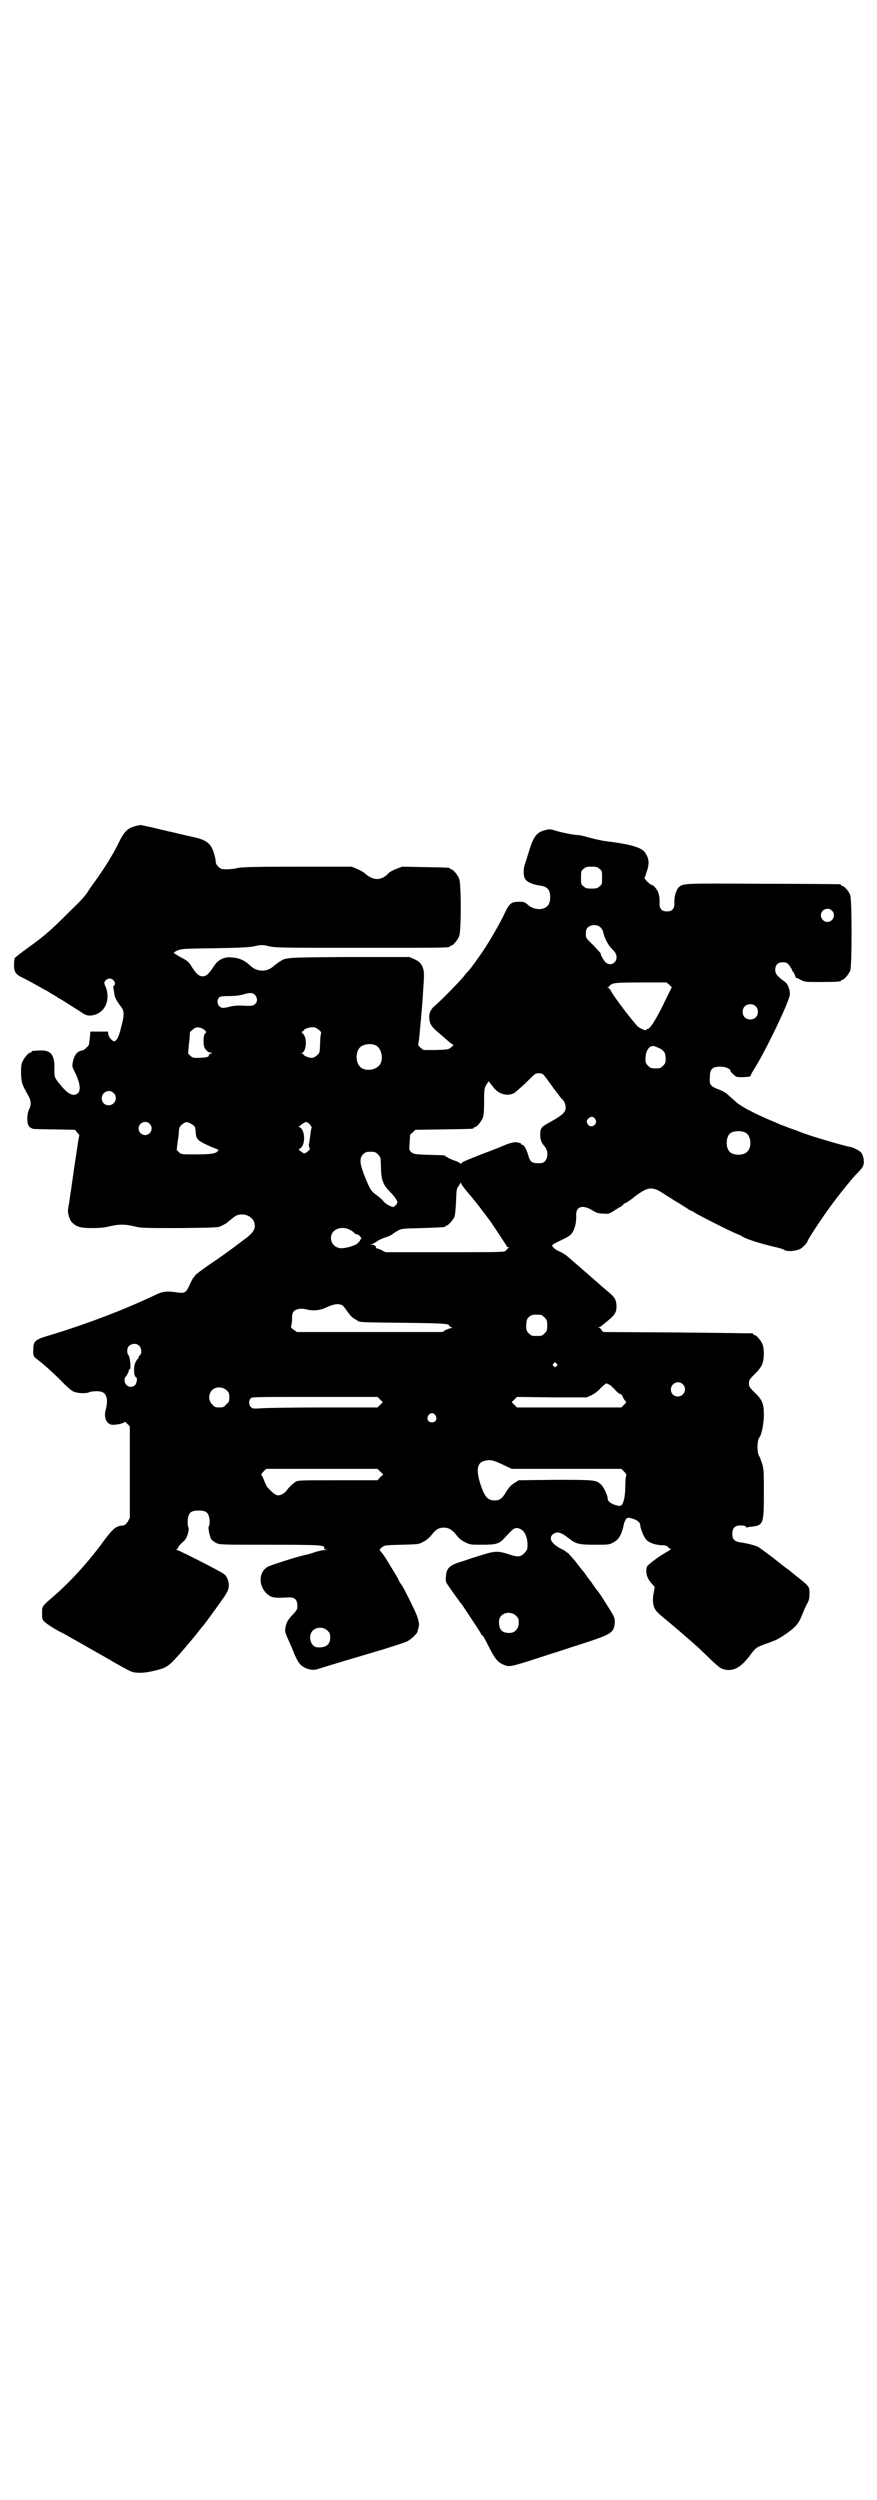 <?xml version="1.0" standalone="no"?>
<!DOCTYPE svg PUBLIC "-//W3C//DTD SVG 20010904//EN"
 "http://www.w3.org/TR/2001/REC-SVG-20010904/DTD/svg10.dtd">
<svg version="1.0" xmlns="http://www.w3.org/2000/svg"
 width="1000pt" height="2850pt" viewBox="0 0 1000 2850"
 preserveAspectRatio="xMidYMid meet">
<g transform="translate(0,2850) scale(0.5,-0.5)"
fill="#000000" stroke="none">
<path d="M307 3816 c-15 -4 -24 -12 -35 -35 -15 -31 -35 -62 -55 -90 -6 -8
-13 -18 -16 -23 -8 -12 -14 -19 -44 -48 -45 -45 -56 -54 -96 -83 -13 -9 -25
-19 -27 -21 -1 -1 -2 -8 -2 -16 0 -16 3 -21 19 -29 7 -3 21 -11 32 -17 12 -7
21 -12 22 -12 0 0 4 -2 8 -5 5 -3 10 -6 12 -7 2 -1 6 -4 9 -6 3 -1 14 -8 23
-14 10 -6 22 -14 27 -17 12 -9 19 -10 31 -7 26 7 37 36 26 64 -2 3 -3 8 -3 9
0 5 7 10 12 10 9 0 16 -12 10 -16 -2 -1 -2 -4 -1 -9 1 -4 2 -10 2 -13 2 -7 5
-13 14 -25 9 -11 9 -19 1 -49 -5 -21 -10 -31 -16 -31 -4 0 -12 9 -13 16 l-1 6
-20 0 -20 0 -1 -14 c-1 -7 -2 -14 -2 -15 0 -3 -12 -14 -15 -14 -11 -1 -19 -10
-22 -27 -2 -9 -1 -11 4 -21 12 -24 15 -42 8 -49 -9 -9 -22 -4 -39 17 -15 18
-15 18 -15 38 1 32 -8 43 -33 42 -18 -1 -19 -1 -19 -3 0 -1 -1 -2 -3 -2 -4 0
-14 -12 -18 -21 -3 -7 -3 -13 -3 -28 1 -21 3 -25 16 -48 7 -12 8 -22 2 -33 -4
-9 -5 -24 -2 -34 2 -5 4 -7 12 -10 2 0 24 -1 49 -1 l46 -1 5 -6 c3 -3 5 -6 5
-7 -1 0 -4 -22 -8 -48 -4 -27 -8 -54 -9 -62 -1 -8 -3 -20 -4 -27 -1 -7 -2 -16
-3 -20 -1 -4 -1 -9 -2 -12 -1 -8 4 -25 10 -30 10 -9 18 -12 44 -12 19 0 29 1
41 4 21 5 35 5 56 0 15 -4 21 -4 104 -4 82 1 87 1 95 5 4 2 9 5 10 5 1 1 6 5
11 9 12 10 15 12 27 12 12 0 25 -9 27 -19 4 -13 -2 -23 -23 -38 -34 -26 -58
-43 -82 -59 -16 -11 -29 -21 -30 -23 -1 -2 -2 -4 -3 -4 -1 0 -4 -6 -8 -14 -9
-21 -12 -23 -28 -21 -27 4 -35 3 -55 -7 -70 -33 -156 -66 -243 -92 -27 -8 -32
-12 -32 -30 -1 -15 0 -17 11 -25 11 -8 40 -34 57 -52 8 -8 18 -17 22 -19 9 -5
31 -6 38 -2 2 1 9 2 16 2 16 0 22 -5 24 -20 0 -7 -1 -15 -2 -19 -6 -17 -1 -34
11 -37 7 -2 29 2 31 6 0 1 3 -1 6 -4 l6 -6 0 -105 0 -104 -5 -9 c-4 -5 -7 -8
-10 -8 -16 -1 -22 -6 -42 -32 -33 -46 -74 -92 -115 -128 -30 -26 -28 -24 -28
-40 0 -14 0 -15 7 -21 3 -3 17 -12 29 -19 13 -6 28 -15 33 -18 6 -3 23 -13 39
-22 39 -22 46 -26 54 -31 43 -24 42 -24 58 -25 11 0 20 1 33 4 30 7 34 9 59
37 9 10 37 43 46 55 4 5 7 9 8 10 2 1 33 44 47 64 13 18 15 27 11 41 -2 6 -5
11 -9 14 -7 6 -98 52 -107 55 -3 1 -4 2 -1 2 1 0 3 1 3 3 0 2 3 6 14 16 7 6
13 28 9 32 -1 2 -1 9 -1 15 2 17 7 22 25 22 18 0 23 -5 25 -22 0 -7 0 -13 -2
-14 -2 -3 2 -23 6 -30 2 -2 7 -6 11 -8 8 -4 13 -4 123 -4 114 0 126 -1 123 -7
0 -2 1 -3 4 -4 3 0 3 -1 -2 -1 -3 0 -14 -2 -23 -5 -9 -3 -19 -6 -21 -6 -19 -4
-78 -23 -86 -27 -22 -12 -22 -45 -1 -63 10 -8 16 -9 50 -7 14 0 19 -7 18 -24
0 -3 -4 -9 -12 -17 -9 -10 -12 -15 -14 -23 -3 -14 -3 -13 6 -34 5 -11 11 -24
13 -31 3 -6 7 -15 10 -19 8 -13 28 -20 42 -16 3 1 16 5 29 9 13 4 56 17 97 29
41 12 78 24 82 27 8 5 21 17 21 21 0 1 1 3 1 4 0 0 1 4 2 7 2 9 -2 23 -15 49
-12 25 -23 46 -26 49 -1 1 -4 6 -6 11 -5 9 -8 14 -27 45 -5 8 -11 16 -13 18
-3 4 -3 4 3 9 6 5 7 5 45 6 39 1 39 1 50 7 6 3 14 10 18 15 9 12 16 17 28 17
12 0 19 -5 29 -17 5 -7 11 -12 19 -16 12 -6 13 -6 40 -6 32 0 39 2 52 17 18
19 20 21 26 21 14 0 24 -14 25 -36 0 -12 0 -13 -7 -21 -9 -9 -15 -10 -38 -2
-22 7 -30 7 -61 -3 -14 -4 -34 -11 -43 -14 -28 -8 -36 -15 -37 -34 -1 -11 -1
-12 5 -21 7 -10 28 -40 32 -44 3 -5 40 -60 43 -66 1 -3 3 -5 3 -4 0 2 3 -2 17
-30 12 -23 18 -30 28 -35 18 -8 12 -9 117 25 5 1 33 11 62 20 71 23 76 26 78
49 0 11 0 12 -13 33 -13 20 -18 29 -24 37 -2 2 -9 11 -16 22 -8 10 -15 20 -16
22 -2 2 -11 13 -20 25 -9 11 -18 21 -19 21 -1 0 -3 1 -4 3 -2 1 -6 4 -11 6
-21 11 -29 24 -18 33 10 7 18 5 37 -10 15 -12 22 -14 59 -14 29 0 33 0 41 5
13 6 20 18 25 43 1 4 3 8 5 11 3 3 5 3 13 1 11 -3 19 -9 19 -15 0 -6 7 -25 12
-31 5 -8 19 -14 35 -15 11 0 14 -1 17 -5 2 -2 5 -4 6 -4 1 0 -2 -2 -7 -5 -20
-11 -47 -31 -48 -36 -3 -12 0 -24 9 -35 l9 -10 -2 -13 c-2 -7 -2 -16 -2 -20 2
-18 5 -22 31 -43 17 -14 60 -51 73 -63 4 -4 17 -16 28 -27 16 -15 22 -20 29
-22 23 -6 41 4 65 38 9 11 11 13 34 21 23 8 28 11 48 25 18 13 25 21 33 42 3
8 8 19 11 24 4 7 5 12 5 23 0 16 0 16 -33 42 -11 9 -12 10 -19 15 -3 2 -17 13
-32 25 -15 11 -28 21 -30 22 -3 4 -27 10 -41 12 -16 2 -21 7 -21 20 0 13 6 19
19 19 7 0 11 -1 12 -3 1 -2 3 -2 3 -2 1 1 5 2 8 2 29 3 30 5 30 77 0 48 0 54
-4 67 -3 8 -5 15 -6 16 -6 7 -6 37 0 44 5 6 10 32 10 51 0 25 -3 34 -21 51
-12 12 -13 14 -13 21 0 7 1 9 13 21 8 7 15 17 17 22 5 12 5 35 1 46 -4 9 -14
21 -18 21 -2 0 -3 1 -3 2 0 1 -1 2 -2 2 -2 0 -79 1 -172 2 l-168 1 -4 4 c-1 3
-4 5 -6 6 -3 1 -3 1 0 1 2 0 5 2 8 5 3 2 10 8 16 13 13 11 16 17 16 31 -1 14
-4 19 -17 30 -7 6 -20 17 -30 26 -24 21 -63 55 -68 59 -3 2 -9 6 -14 8 -10 5
-12 6 -17 12 -2 3 0 5 15 12 10 5 21 10 24 13 9 6 16 25 15 46 -1 20 14 25 36
12 9 -6 15 -8 25 -8 12 -1 13 -1 23 5 6 4 14 9 18 11 3 2 6 5 6 5 0 1 1 2 2 2
2 0 16 9 25 17 30 22 39 23 68 3 10 -6 25 -16 34 -21 9 -6 18 -11 20 -13 2 -1
5 -3 7 -3 2 -1 5 -3 8 -5 8 -5 69 -36 87 -44 9 -4 17 -7 18 -8 7 -6 44 -18 80
-26 9 -2 17 -5 18 -6 5 -4 23 -3 35 2 5 2 18 15 18 19 0 3 40 64 62 92 14 19
41 52 49 60 14 14 17 19 17 28 0 9 -3 18 -7 22 -4 4 -17 11 -24 12 -13 2 -87
24 -103 30 -4 1 -17 7 -30 11 -13 5 -27 10 -31 12 -4 2 -14 6 -21 9 -35 15
-66 31 -77 42 -7 6 -15 13 -19 17 -4 3 -11 7 -16 9 -22 8 -25 11 -23 31 0 17
6 22 24 22 12 0 23 -5 23 -10 0 -1 3 -5 7 -8 6 -6 7 -6 20 -6 15 1 19 1 19 4
0 1 3 7 7 13 26 41 79 151 82 170 1 3 0 11 -2 16 -3 9 -5 12 -14 18 -14 11
-17 15 -17 24 0 11 6 17 17 17 8 0 10 -1 15 -7 3 -5 6 -9 6 -10 0 -1 1 -4 3
-5 1 -1 3 -5 4 -8 1 -3 2 -6 3 -6 0 1 5 -1 10 -4 9 -5 11 -5 45 -5 37 0 47 1
47 3 0 1 1 2 3 2 4 0 14 12 18 21 4 11 4 159 0 172 -3 9 -14 21 -18 21 -2 0
-3 1 -3 2 0 1 -1 2 -2 2 -2 0 -81 1 -177 1 -180 1 -180 1 -190 -7 -7 -6 -12
-22 -11 -38 0 -12 -5 -18 -17 -18 -12 0 -17 6 -17 18 1 11 -1 21 -4 28 -4 7
-10 14 -13 14 -4 0 -19 15 -17 17 1 1 3 9 6 17 5 16 4 26 -4 39 -8 13 -34 20
-89 27 -10 1 -27 5 -38 8 -11 3 -22 6 -26 6 -9 0 -35 5 -52 10 -13 4 -14 4
-25 1 -19 -5 -26 -16 -36 -49 -3 -10 -7 -23 -9 -28 -4 -12 -4 -29 2 -36 5 -6
17 -11 32 -13 14 -2 21 -7 23 -18 2 -11 0 -24 -6 -29 -10 -10 -31 -9 -44 3 -7
6 -9 7 -19 7 -19 0 -23 -3 -34 -26 -10 -22 -37 -68 -48 -84 -7 -11 -33 -47
-35 -48 -1 -1 -6 -6 -11 -13 -12 -14 -52 -55 -64 -65 -11 -9 -15 -18 -14 -30
1 -12 5 -19 18 -30 5 -4 15 -13 22 -19 7 -6 13 -11 15 -11 1 0 -1 -2 -4 -5 -7
-6 -8 -6 -35 -7 l-29 0 -7 5 c-5 5 -6 7 -5 10 1 2 2 13 3 23 1 10 2 21 2 24 1
3 1 12 2 21 1 9 3 33 4 53 3 40 3 47 -5 60 -3 4 -8 8 -15 11 l-11 5 -139 0
c-150 -1 -142 -1 -158 -11 -3 -2 -8 -6 -11 -8 -16 -16 -40 -16 -56 0 -13 12
-25 17 -41 18 -18 2 -32 -5 -42 -21 -11 -17 -17 -22 -25 -22 -8 0 -14 5 -25
22 -5 9 -9 13 -20 19 -14 7 -22 13 -21 13 15 9 11 9 93 10 59 1 82 2 93 5 14
3 17 3 34 -1 17 -3 38 -3 209 -3 186 0 201 0 201 3 0 1 1 2 3 2 4 0 14 12 18
21 5 11 5 121 0 132 -4 9 -14 21 -18 21 -2 0 -3 1 -3 2 0 2 -2 2 -57 3 l-52 1
-13 -5 c-8 -3 -15 -7 -17 -9 -16 -18 -35 -19 -54 -2 -3 3 -12 8 -19 11 l-12 5
-123 0 c-100 0 -127 -1 -137 -3 -7 -2 -19 -3 -26 -3 -11 0 -13 1 -18 6 -4 3
-6 8 -6 11 0 7 -5 25 -9 32 -6 12 -17 19 -40 24 -26 6 -40 9 -47 11 -4 1 -10
2 -14 3 -4 1 -7 2 -8 2 -1 0 -12 3 -25 6 -13 3 -25 5 -27 6 -2 0 -8 -1 -15 -3z
m1060 -97 c6 -4 6 -6 6 -20 0 -14 0 -16 -6 -20 -4 -4 -7 -5 -18 -5 -11 0 -14
1 -18 5 -6 4 -6 6 -6 20 0 14 0 16 6 20 4 4 7 5 18 5 11 0 14 -1 18 -5z m530
-95 c10 -9 3 -26 -10 -26 -8 0 -15 7 -15 15 0 13 16 20 25 11z m-528 -38 c3
-3 5 -6 6 -9 3 -15 11 -31 21 -41 2 -2 5 -5 7 -8 11 -19 -10 -36 -24 -20 -5 7
-10 16 -9 18 0 1 -8 9 -17 19 -17 16 -17 17 -17 26 0 7 1 11 4 14 7 7 21 8 29
1z m157 -131 l6 -6 -12 -24 c-20 -43 -37 -71 -43 -71 -2 0 -3 -1 -3 -2 0 -3
-12 2 -19 7 -12 12 -58 72 -63 84 -2 3 -4 5 -6 5 -2 0 -2 1 1 1 1 1 3 2 3 3 0
1 3 3 7 5 5 2 19 3 64 3 l59 0 6 -5z m-945 -23 c6 -6 7 -16 1 -21 -5 -4 -7 -5
-25 -4 -13 1 -24 0 -32 -2 -7 -2 -14 -3 -16 -3 -11 0 -17 14 -10 23 2 3 6 4
25 4 14 0 26 2 32 4 13 4 20 4 25 -1z m1142 -26 c7 -6 7 -19 1 -25 -6 -7 -19
-7 -25 -1 -7 6 -7 19 -1 25 6 7 19 7 25 1z m-1264 -50 c3 -1 6 -3 8 -5 4 -4 4
-4 1 -7 -5 -5 -5 -27 -1 -34 5 -7 9 -10 14 -10 4 0 4 0 0 -2 -3 -1 -5 -3 -5
-5 0 -3 -5 -4 -23 -5 -12 0 -14 0 -19 5 l-5 5 2 23 c2 13 2 24 2 25 0 0 2 3 6
6 6 6 12 7 20 4z m268 -4 c5 -4 6 -6 5 -9 -1 -2 -2 -13 -2 -24 -1 -19 -1 -20
-7 -25 -4 -4 -9 -6 -12 -6 -7 0 -19 5 -19 8 0 1 -2 2 -3 2 -3 0 -4 1 -1 1 11
3 13 35 3 44 -3 3 -4 5 -2 5 1 0 3 1 4 3 1 3 11 7 21 7 4 0 8 -2 13 -6z m129
-35 c16 -7 20 -37 7 -48 -12 -11 -34 -11 -43 0 -9 10 -9 32 0 42 7 8 24 11 36
6z m648 -7 c11 -6 14 -11 14 -24 0 -9 -1 -11 -6 -16 -5 -5 -7 -6 -17 -6 -10 0
-12 1 -17 6 -5 5 -6 7 -6 16 0 17 8 30 18 29 3 0 9 -3 14 -5z m-265 -60 c1 -1
7 -8 11 -14 12 -17 30 -41 32 -42 4 -3 8 -12 8 -19 0 -11 -7 -17 -33 -32 -23
-12 -25 -15 -25 -30 0 -12 2 -17 10 -27 12 -13 6 -38 -9 -38 -19 -1 -24 2 -28
17 -4 14 -10 25 -14 25 -2 0 -3 1 -3 2 0 1 -1 2 -1 2 -1 0 -4 0 -5 1 -6 2 -18
0 -36 -8 -9 -4 -30 -12 -46 -18 -38 -15 -48 -19 -48 -22 0 -1 0 -1 -2 0 0 1
-7 5 -14 7 -8 3 -14 6 -14 6 0 1 -1 2 -3 2 -2 0 -3 1 -3 2 0 2 -1 2 -39 3 -32
1 -34 2 -39 6 -5 5 -5 5 -4 21 1 10 1 17 1 18 0 0 2 3 6 6 l6 6 64 1 c67 1 69
1 69 3 0 1 1 2 3 2 4 0 14 12 18 21 2 5 3 15 3 38 0 30 1 31 6 39 3 5 5 7 6 6
0 -2 1 -3 2 -4 1 -1 4 -5 8 -10 11 -14 29 -20 45 -13 3 1 15 12 27 23 12 12
22 22 24 22 5 2 14 1 17 -2z m-980 -42 c11 -10 3 -28 -11 -28 -9 0 -16 6 -16
16 0 14 17 22 27 12z m1098 -59 c3 -5 3 -6 1 -11 -4 -7 -13 -8 -17 -2 -4 6 -4
9 1 14 5 5 11 5 15 -1z m-1016 -11 c10 -9 3 -26 -10 -26 -8 0 -15 7 -15 15 0
13 16 20 25 11z m96 -1 c8 -5 8 -6 9 -15 1 -17 3 -21 19 -29 8 -4 19 -9 25
-11 8 -3 9 -4 7 -6 -4 -6 -15 -8 -50 -8 -33 0 -34 0 -39 5 l-5 5 2 18 c2 10 3
22 3 27 1 6 2 9 7 13 8 7 12 7 22 1z m270 -1 c2 -3 4 -6 4 -7 -1 0 -2 -7 -3
-14 -1 -8 -2 -17 -3 -21 -1 -4 -1 -9 1 -11 1 -3 0 -5 -4 -8 -7 -6 -9 -6 -16 0
-5 3 -5 5 -3 6 14 5 14 43 0 49 -2 1 -3 2 -2 2 2 0 4 1 5 3 4 3 10 7 13 7 1 0
5 -3 8 -6z m994 -19 c12 -7 14 -33 3 -43 -8 -9 -32 -9 -40 0 -9 8 -9 32 0 41
7 7 27 8 37 2z m-839 -49 c4 -4 6 -8 6 -11 0 -3 1 -15 1 -26 1 -23 6 -34 21
-49 5 -5 11 -12 13 -16 4 -6 4 -7 1 -12 -2 -3 -5 -5 -7 -6 -5 0 -20 8 -23 14
-2 2 -8 8 -15 13 -13 9 -16 14 -30 50 -9 24 -9 35 -1 43 5 5 7 6 17 6 10 0 12
-1 17 -6z m204 -86 c15 -17 41 -51 54 -69 14 -21 36 -54 36 -55 0 -1 2 -2 4
-2 2 0 2 -1 0 -1 -2 -1 -4 -4 -6 -6 -4 -4 -4 -4 -139 -4 l-136 0 -9 5 c-5 2
-10 4 -12 4 -1 0 -2 1 -1 1 2 3 -3 7 -9 7 l-5 1 5 0 c3 1 7 4 11 6 3 3 10 6
15 8 10 3 21 8 22 10 1 1 6 4 11 7 9 5 13 5 57 6 52 2 52 2 52 4 0 1 1 2 3 2
3 0 14 12 17 19 2 3 3 19 4 35 1 27 1 30 6 36 l5 8 2 -5 c2 -3 7 -10 13 -17z
m-268 -86 c4 -2 8 -5 10 -7 1 -2 4 -3 5 -3 6 0 15 -12 9 -12 -1 0 -2 -1 -1 -2
1 -1 0 -2 -1 -2 -1 0 -2 -2 -3 -3 -1 -5 -26 -13 -38 -13 -17 0 -28 15 -23 31
5 14 25 20 42 11z m-16 -173 c1 -1 6 -7 10 -13 5 -7 11 -14 15 -16 3 -2 7 -4
8 -5 4 -4 10 -4 105 -5 91 -1 104 -2 104 -6 0 -1 2 -3 5 -4 3 -1 3 -2 0 -2 -2
0 -7 -2 -12 -4 l-8 -5 -166 0 -166 0 -7 5 c-6 4 -7 6 -6 9 1 2 2 10 2 16 0 9
1 14 4 17 5 6 18 8 31 4 13 -3 29 -2 43 5 17 8 29 10 38 4z m452 -21 c1 0 5
-3 8 -6 5 -5 6 -7 6 -18 0 -11 -1 -13 -6 -18 -6 -6 -7 -6 -18 -6 -11 0 -12 0
-18 6 -5 5 -6 7 -6 17 0 14 3 20 12 24 5 2 8 2 22 1z m-917 -70 c6 -5 7 -18 2
-22 -2 -1 -3 -4 -3 -5 0 -2 -1 -3 -2 -3 0 0 -3 -4 -5 -8 -5 -10 -4 -32 1 -34
4 -1 2 -14 -2 -18 -9 -9 -24 -2 -24 11 0 4 1 7 2 7 1 0 9 14 8 17 0 0 1 1 2 1
3 0 1 28 -3 32 -4 5 -4 16 1 21 6 6 17 7 23 1z m952 -41 c3 -3 3 -3 0 -6 -3
-3 -3 -3 -6 0 -3 2 -3 3 -1 6 4 4 4 4 7 0z m288 -47 c11 -10 3 -28 -11 -28 -9
0 -16 6 -16 16 0 14 17 22 27 12z m-167 -1 c3 -2 9 -8 13 -12 4 -5 9 -9 11 -9
2 0 4 -3 6 -6 1 -4 4 -8 6 -10 3 -3 2 -4 -3 -9 l-6 -6 -119 0 -119 0 -6 6 -6
6 6 6 6 6 80 -1 79 0 11 5 c6 3 13 8 17 12 5 6 14 14 17 15 1 0 3 -2 7 -3z
m-873 -13 c5 -5 6 -7 6 -16 0 -9 -1 -11 -7 -16 -5 -6 -7 -7 -16 -7 -9 0 -11 1
-16 7 -9 8 -9 23 -1 32 9 9 24 9 34 0z m350 -21 l6 -6 -6 -6 -6 -6 -124 0
c-68 0 -132 -1 -142 -2 -17 -1 -19 -1 -23 3 -5 5 -5 15 0 20 3 3 12 3 146 3
l143 0 6 -6z m126 -36 c5 -8 1 -16 -8 -16 -9 0 -13 8 -8 16 2 3 5 5 8 5 3 0 6
-2 8 -5z m155 -113 l19 -9 125 0 125 0 6 -6 c4 -4 6 -7 5 -10 -1 -2 -2 -13 -2
-23 0 -21 -3 -37 -8 -43 -3 -3 -5 -3 -13 -1 -11 3 -19 9 -19 14 0 8 -9 27 -15
33 -12 11 -16 11 -106 11 l-82 -1 -8 -5 c-10 -6 -13 -10 -20 -20 -9 -16 -15
-21 -27 -21 -15 0 -22 7 -31 33 -11 32 -10 50 4 56 15 5 22 4 47 -8z m-281
-15 l7 -7 -7 -6 -6 -7 -90 0 c-81 0 -91 0 -96 -3 -8 -5 -17 -14 -21 -20 -5 -7
-16 -13 -22 -11 -5 1 -11 6 -22 18 -2 2 -5 9 -8 16 -2 6 -5 12 -6 12 -1 1 1 4
5 8 l6 6 127 0 127 0 6 -6z m310 -329 c5 -5 6 -7 6 -16 0 -13 -8 -22 -19 -23
-18 -1 -26 6 -26 25 -1 19 24 28 39 14z m-430 -34 c5 -5 6 -7 6 -16 0 -15 -9
-23 -28 -22 -16 0 -24 25 -12 38 9 9 25 9 34 0z"/>
</g>
</svg>
